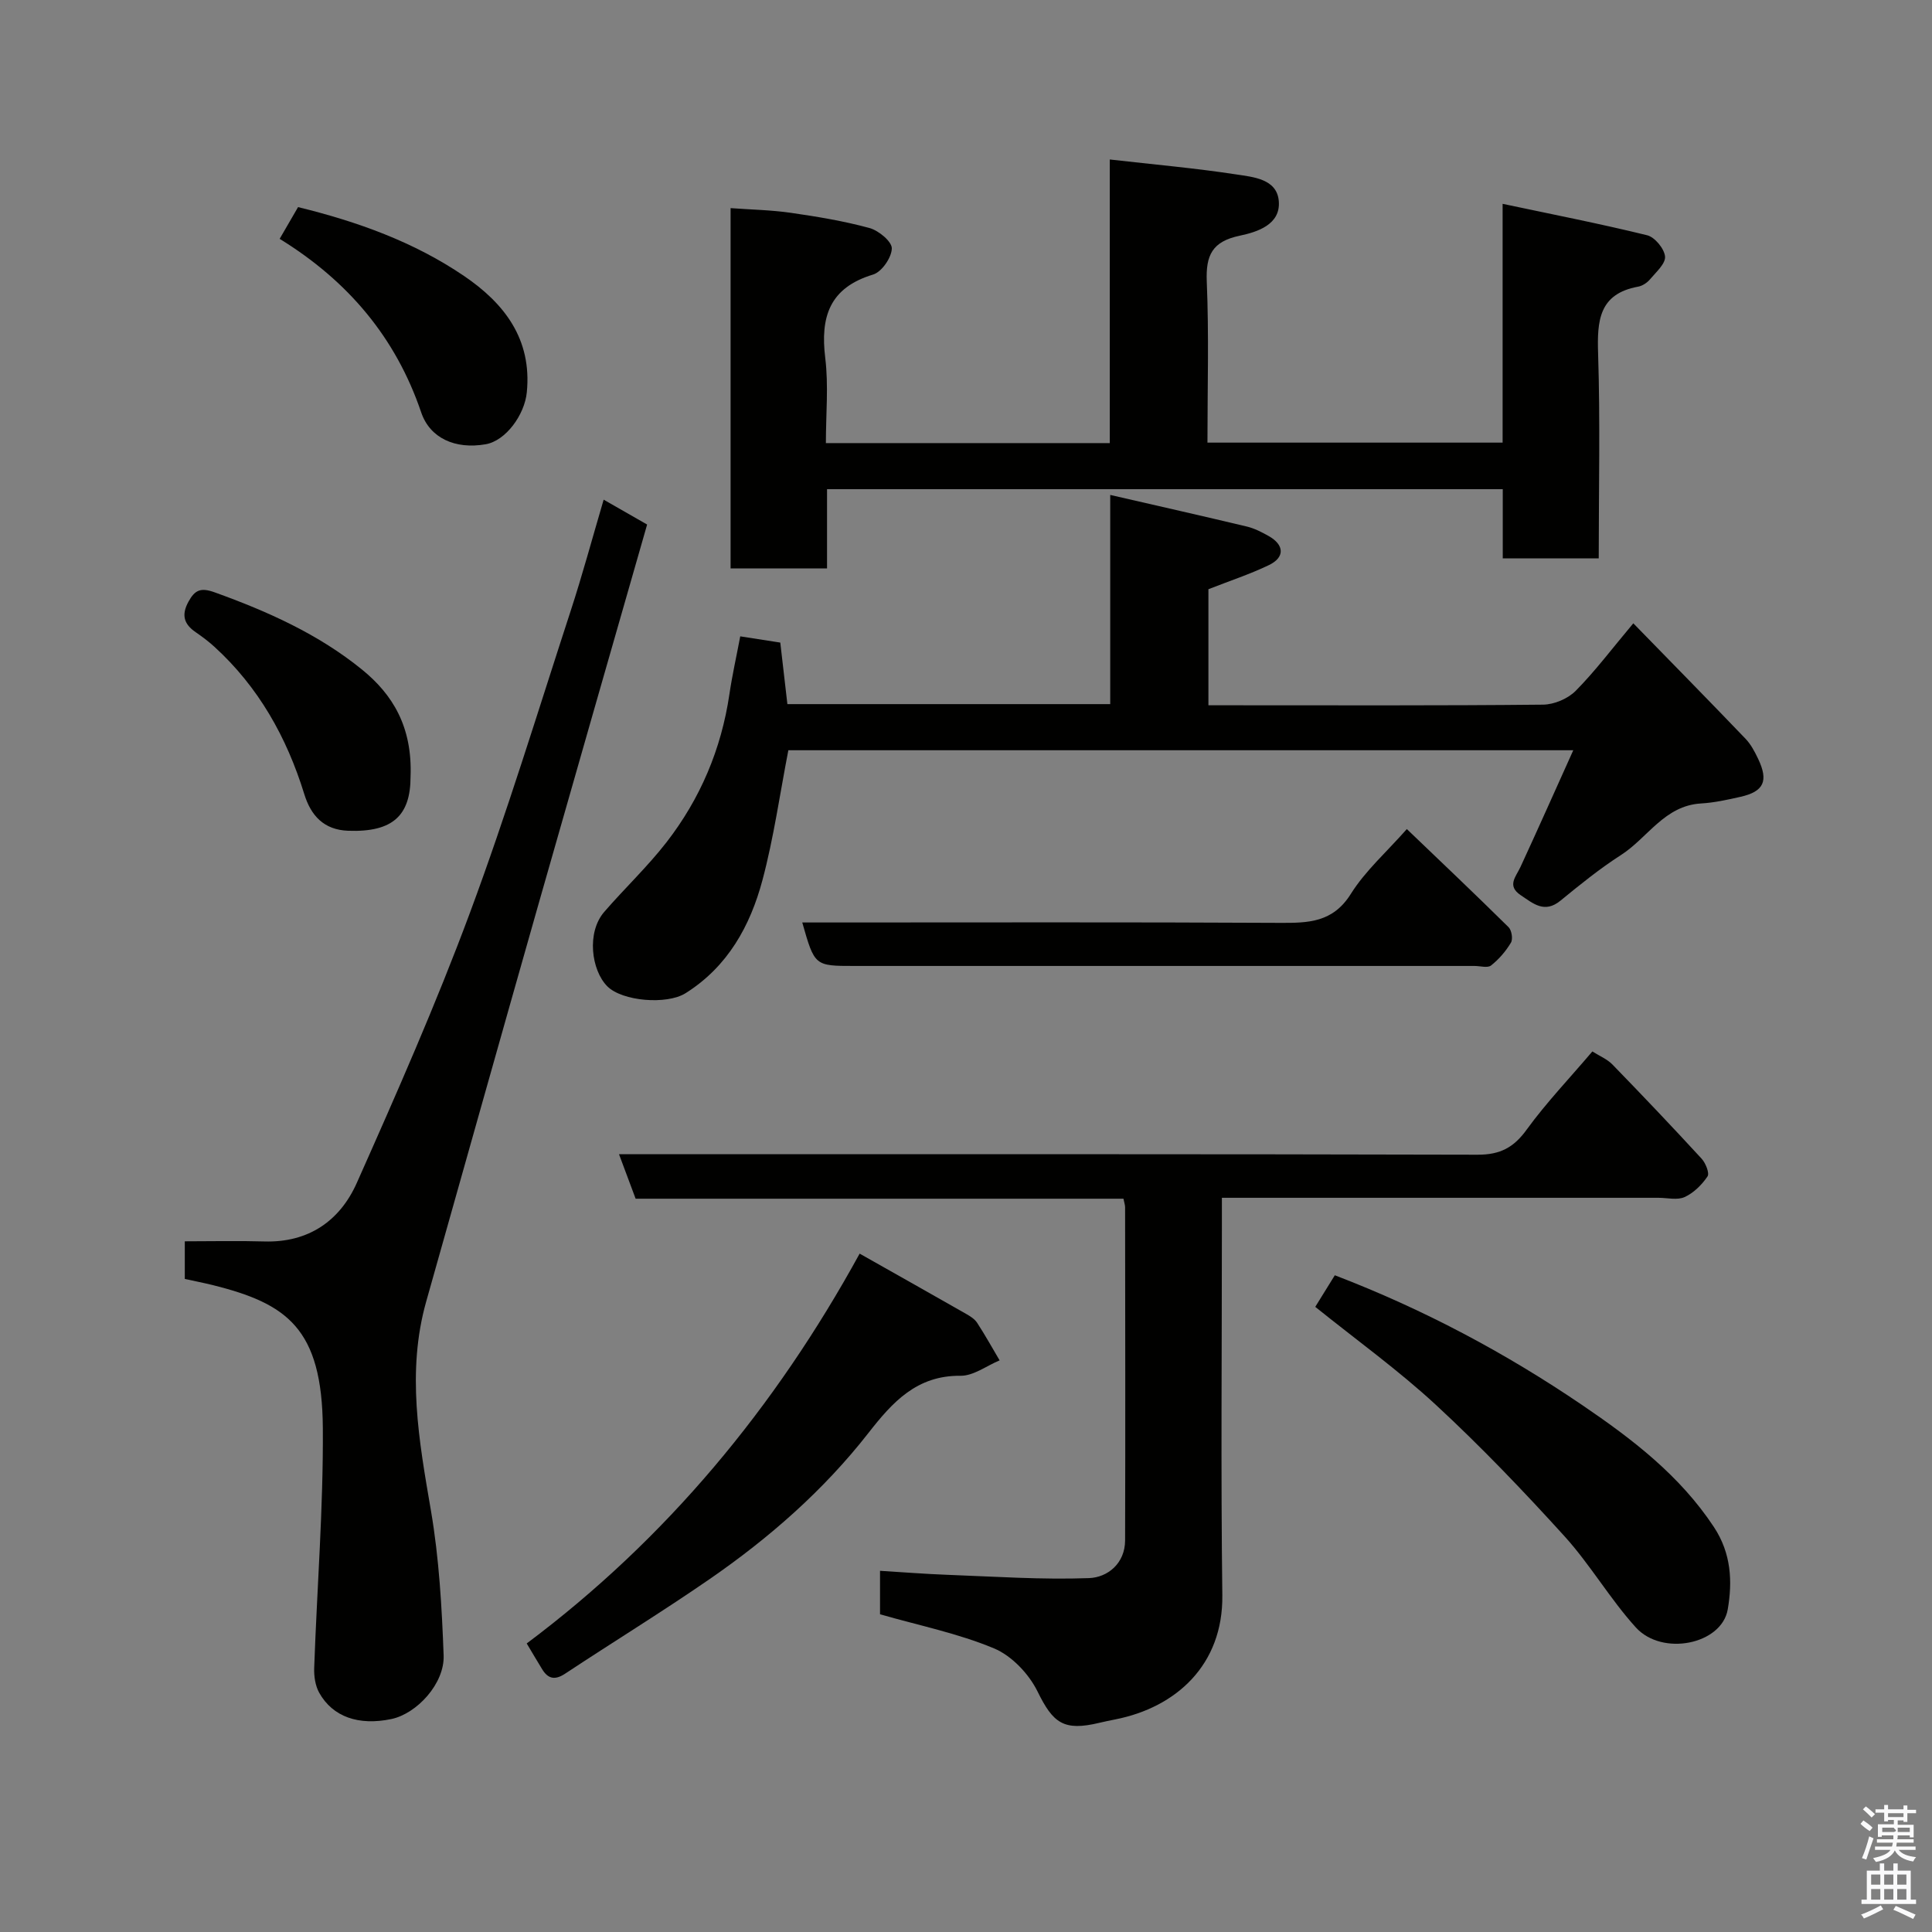 <svg enable-background="new 0 0 400 400" viewBox="0 0 400 400" xmlns="http://www.w3.org/2000/svg"><rect x="0" y="0" width="400" height="400" fill="#808080" stroke="none"/><path d="m385.2 377.6.6-.7c.6.4 1.3.9 1.9 1.5l-.6.7c-.8-.5-1.4-1-1.9-1.5zm.3 7.1c.6-1.4 1.1-2.9 1.5-4.5.3.1.6.3.9.4-.5 1.4-1 2.9-1.5 4.4zm.2-10.1.6-.6c.7.5 1.3 1.1 1.9 1.6l-.7.7c-.6-.6-1.2-1.2-1.8-1.7zm8.4-.8h.8v.9h1.8v.7h-1.8v1.8h-.8v-.3h-1.2v.9h3.3v2.6h-.8v-.4h-2.5c0 .3 0 .6-.1.8h3.4v.7h-3.5c0 .3-.1.6-.1.8h4v.7h-3.5c.7.9 1.9 1.3 3.6 1.5-.2.2-.4.5-.6.9-1.9-.3-3.2-1.1-3.8-2.3-.5 1.1-1.8 2-3.9 2.4-.2-.3-.4-.5-.6-.8 1.9-.4 3.1-.9 3.6-1.7h-3.2v-.7h3.5c.1-.2.1-.5.2-.8h-3.3v-.7h3.4c0-.2 0-.5 0-.8h-2.4v.3h-.8v-2.6h3.3v-.9h-1.2v.3h-.8v-1.8h-1.8v-.7h1.8v-.9h.8v.9h3.2zm-4.4 5.5h2.4c1-.3 0-.6 0-.9h-2.4zm1.2-3.1h3.2v-.8h-3.2zm4.4 2.2h-2.4v.9h2.5v-.9z" fill="#fafafb"/><path d="m389.2 385.8h.9v1.5h1.9v-1.5h.9v1.5h2.7v6h1.1v.9h-11.3v-.9h1.1v-6h2.7zm.2 8.7.5.8c-1.2.6-2.5 1.3-4 1.9-.2-.3-.3-.6-.6-.8 1.6-.6 3-1.3 4.1-1.9zm-2-4.3h1.9v-2.1h-1.9zm0 3.1h1.9v-2.2h-1.9zm2.7-3.1h1.9v-2.1h-1.9zm0 3.1h1.9v-2.2h-1.9zm2.4 1.3c1.4.6 2.7 1.2 4.1 1.8l-.5.9c-1.5-.7-2.8-1.4-4.1-1.9zm2.2-6.5h-1.9v2.1h1.9zm-1.9 5.2h1.9v-2.2h-1.9z" fill="#fafafb"/><g fill="#010100"><path d="m311.1 91.64c0-16.31 0-32.27 0-49.44 10.37 2.2 20.21 4.12 29.93 6.51 1.58.39 3.55 2.78 3.7 4.4.13 1.48-1.87 3.24-3.11 4.72-.6.71-1.57 1.36-2.47 1.52-8.11 1.49-8.5 7.04-8.28 13.86.45 13.98.13 27.99.13 42.39-6.54 0-12.92 0-19.87 0 0-4.6 0-9.33 0-14.32-46.82 0-93.08 0-139.9 0v16.4c-6.93 0-13.32 0-19.97 0 0-24.72 0-49.32 0-74.59 4.17.31 8.36.38 12.47.97 5.47.79 10.97 1.7 16.29 3.15 1.9.52 4.65 2.8 4.62 4.23-.04 1.89-2.09 4.86-3.87 5.4-9.03 2.73-10.96 8.75-9.91 17.29.7 5.71.13 11.57.13 17.61h58.78c0-19.36 0-38.76 0-58.72 9.12 1.04 17.68 1.79 26.16 3.09 3.53.54 8.44.92 8.83 5.51.42 4.9-4.49 6.42-8.09 7.18-5.7 1.2-7.05 4.04-6.82 9.53.46 10.97.14 21.96.14 33.31z"/><path d="m329.68 217.69c1.5.95 3.07 1.59 4.15 2.7 6.24 6.42 12.41 12.91 18.46 19.49.84.91 1.69 3.02 1.23 3.69-1.17 1.73-2.87 3.42-4.74 4.27-1.52.69-3.6.15-5.44.15-28.16 0-56.32 0-84.48 0-1.79 0-3.58 0-5.88 0v5.8c0 25.49-.23 50.99.09 76.48.18 14.45-9.59 23.23-22.14 25.71-1.11.22-2.22.45-3.32.71-7.4 1.78-9.59.05-12.79-6.47-1.79-3.65-5.35-7.41-9.02-8.94-7.44-3.11-15.49-4.73-23.6-7.06 0-2.57 0-5.53 0-9 4.67.28 9.32.66 13.98.83 9.76.36 19.55 1.04 29.29.68 3.85-.14 7.45-3.03 7.47-7.8.07-22.99.02-45.99 0-68.98 0-.47-.18-.94-.34-1.77-33.6 0-67.19 0-101 0-1.15-3.1-2.21-5.93-3.44-9.21h7.32c56.82 0 113.64-.05 170.45.1 4.67.01 7.5-1.49 10.2-5.26 4.05-5.56 8.85-10.58 13.55-16.12z"/><path d="m338.16 129.05c8.1 8.31 15.73 16.07 23.25 23.92 1.1 1.15 1.89 2.67 2.59 4.13 2.19 4.6 1.2 6.77-3.64 7.87-2.7.61-5.44 1.22-8.2 1.38-7.56.45-11.03 7.13-16.55 10.67-4.39 2.82-8.49 6.14-12.53 9.45-3.32 2.72-5.66.58-8.23-1.13-2.93-1.96-.99-3.81-.05-5.85 3.61-7.81 7.1-15.67 10.93-24.16-55.04 0-109.07 0-162.51 0-1.76 9.06-3.02 18.11-5.36 26.88-2.53 9.49-7.19 17.93-15.92 23.42-3.89 2.44-13.13 1.68-16.22-1.44-3.3-3.34-4.3-11.13-.63-15.38 4.21-4.87 8.94-9.33 12.88-14.4 7.01-9.03 11.37-19.31 13.05-30.7.56-3.83 1.42-7.63 2.24-11.96 3.05.47 5.72.89 8.29 1.29.51 4.44.98 8.48 1.47 12.74h66.84c0-14.14 0-28.35 0-43.31 9.96 2.29 19.14 4.36 28.3 6.55 1.56.37 3.06 1.15 4.47 1.94 3.3 1.85 3.43 4.43.08 6.04-3.92 1.88-8.08 3.25-12.52 4.99v24.03h4.78c21.5 0 42.99.09 64.49-.13 2.3-.02 5.16-1.23 6.77-2.86 4.04-4.08 7.5-8.71 11.93-13.98z"/><path d="m38.26 264.79c0-3.22 0-5.83 0-7.79 5.67 0 11.06-.13 16.44.03 9.19.28 15.69-4.29 19.18-12.14 8.21-18.44 16.37-36.95 23.4-55.87 7.65-20.58 14.05-41.63 20.86-62.51 2.41-7.37 4.43-14.87 6.84-23.06 3.31 1.9 6.04 3.46 9 5.15-7.47 26.1-14.97 52.16-22.39 78.24-7.83 27.53-15.58 55.09-23.35 82.63-4.1 14.55-1.49 28.87.99 43.34 1.68 9.84 2.25 19.92 2.62 29.92.22 5.84-5.56 12.08-10.83 13.18-6.74 1.41-12.14-.43-14.94-5.46-.81-1.46-1.09-3.41-1.03-5.12.58-16.54 1.9-33.07 1.79-49.6-.13-20.8-7.5-25.84-22.8-29.67-1.88-.46-3.79-.83-5.78-1.27z"/><path d="m177.98 259.55c7.86 4.44 14.97 8.44 22.05 12.48.84.48 1.77 1.06 2.28 1.85 1.65 2.53 3.11 5.17 4.65 7.77-2.7 1.12-5.41 3.22-8.1 3.19-9.06-.1-14.09 5.48-19.02 11.79-9.3 11.92-20.58 21.79-32.97 30.34-9.79 6.75-19.93 12.98-29.86 19.54-2.08 1.38-3.52 1.12-4.76-.91-1.02-1.66-2.01-3.35-3.2-5.34 28.91-21.63 51.47-48.87 68.93-80.71z"/><path d="m272.31 270.57c1.42-2.29 2.77-4.48 4.05-6.54 18.39 7.05 35.32 16.07 51.27 26.91 10.33 7.02 20.16 14.53 27.22 25.22 3.61 5.47 3.85 11.3 2.86 17.05-1.25 7.25-13.56 9.76-19.03 3.73-5.36-5.91-9.42-12.98-14.78-18.89-8.52-9.39-17.32-18.59-26.63-27.2-7.78-7.19-16.45-13.43-24.96-20.28z"/><path d="m291.27 171.65c7.08 6.78 14.14 13.48 21.06 20.31.65.64.94 2.47.49 3.21-1.06 1.78-2.49 3.44-4.11 4.72-.72.57-2.26.1-3.42.1-42.8 0-85.59 0-128.39 0-8.24 0-8.24 0-10.8-9h5.39c31.14 0 62.28-.09 93.42.08 5.95.03 11.05-.05 14.78-6.02 2.99-4.77 7.41-8.67 11.58-13.4z"/><path d="m61.71 42.88c12.4 3.03 24.03 7.24 34.34 14.24 8.31 5.64 14.12 13.04 13.02 24.11-.46 4.65-4.34 10.02-8.52 10.75-6.32 1.1-11.55-1.28-13.35-6.61-5.27-15.52-15.17-27.22-29.3-35.92 1.24-2.14 2.42-4.17 3.81-6.57z"/><path d="m85 160.79c0 7.98-3.6 11.55-12.91 11.21-5.02-.18-7.71-3.11-9.09-7.58-3.63-11.76-9.46-22.18-18.64-30.54-1.2-1.09-2.52-2.08-3.86-3-2.43-1.67-2.98-3.56-1.49-6.29 1.35-2.48 2.57-2.98 5.44-1.95 10.95 3.94 21.5 8.66 30.54 16.02 6.3 5.13 10.41 11.81 10.01 22.13z"/></g></svg>